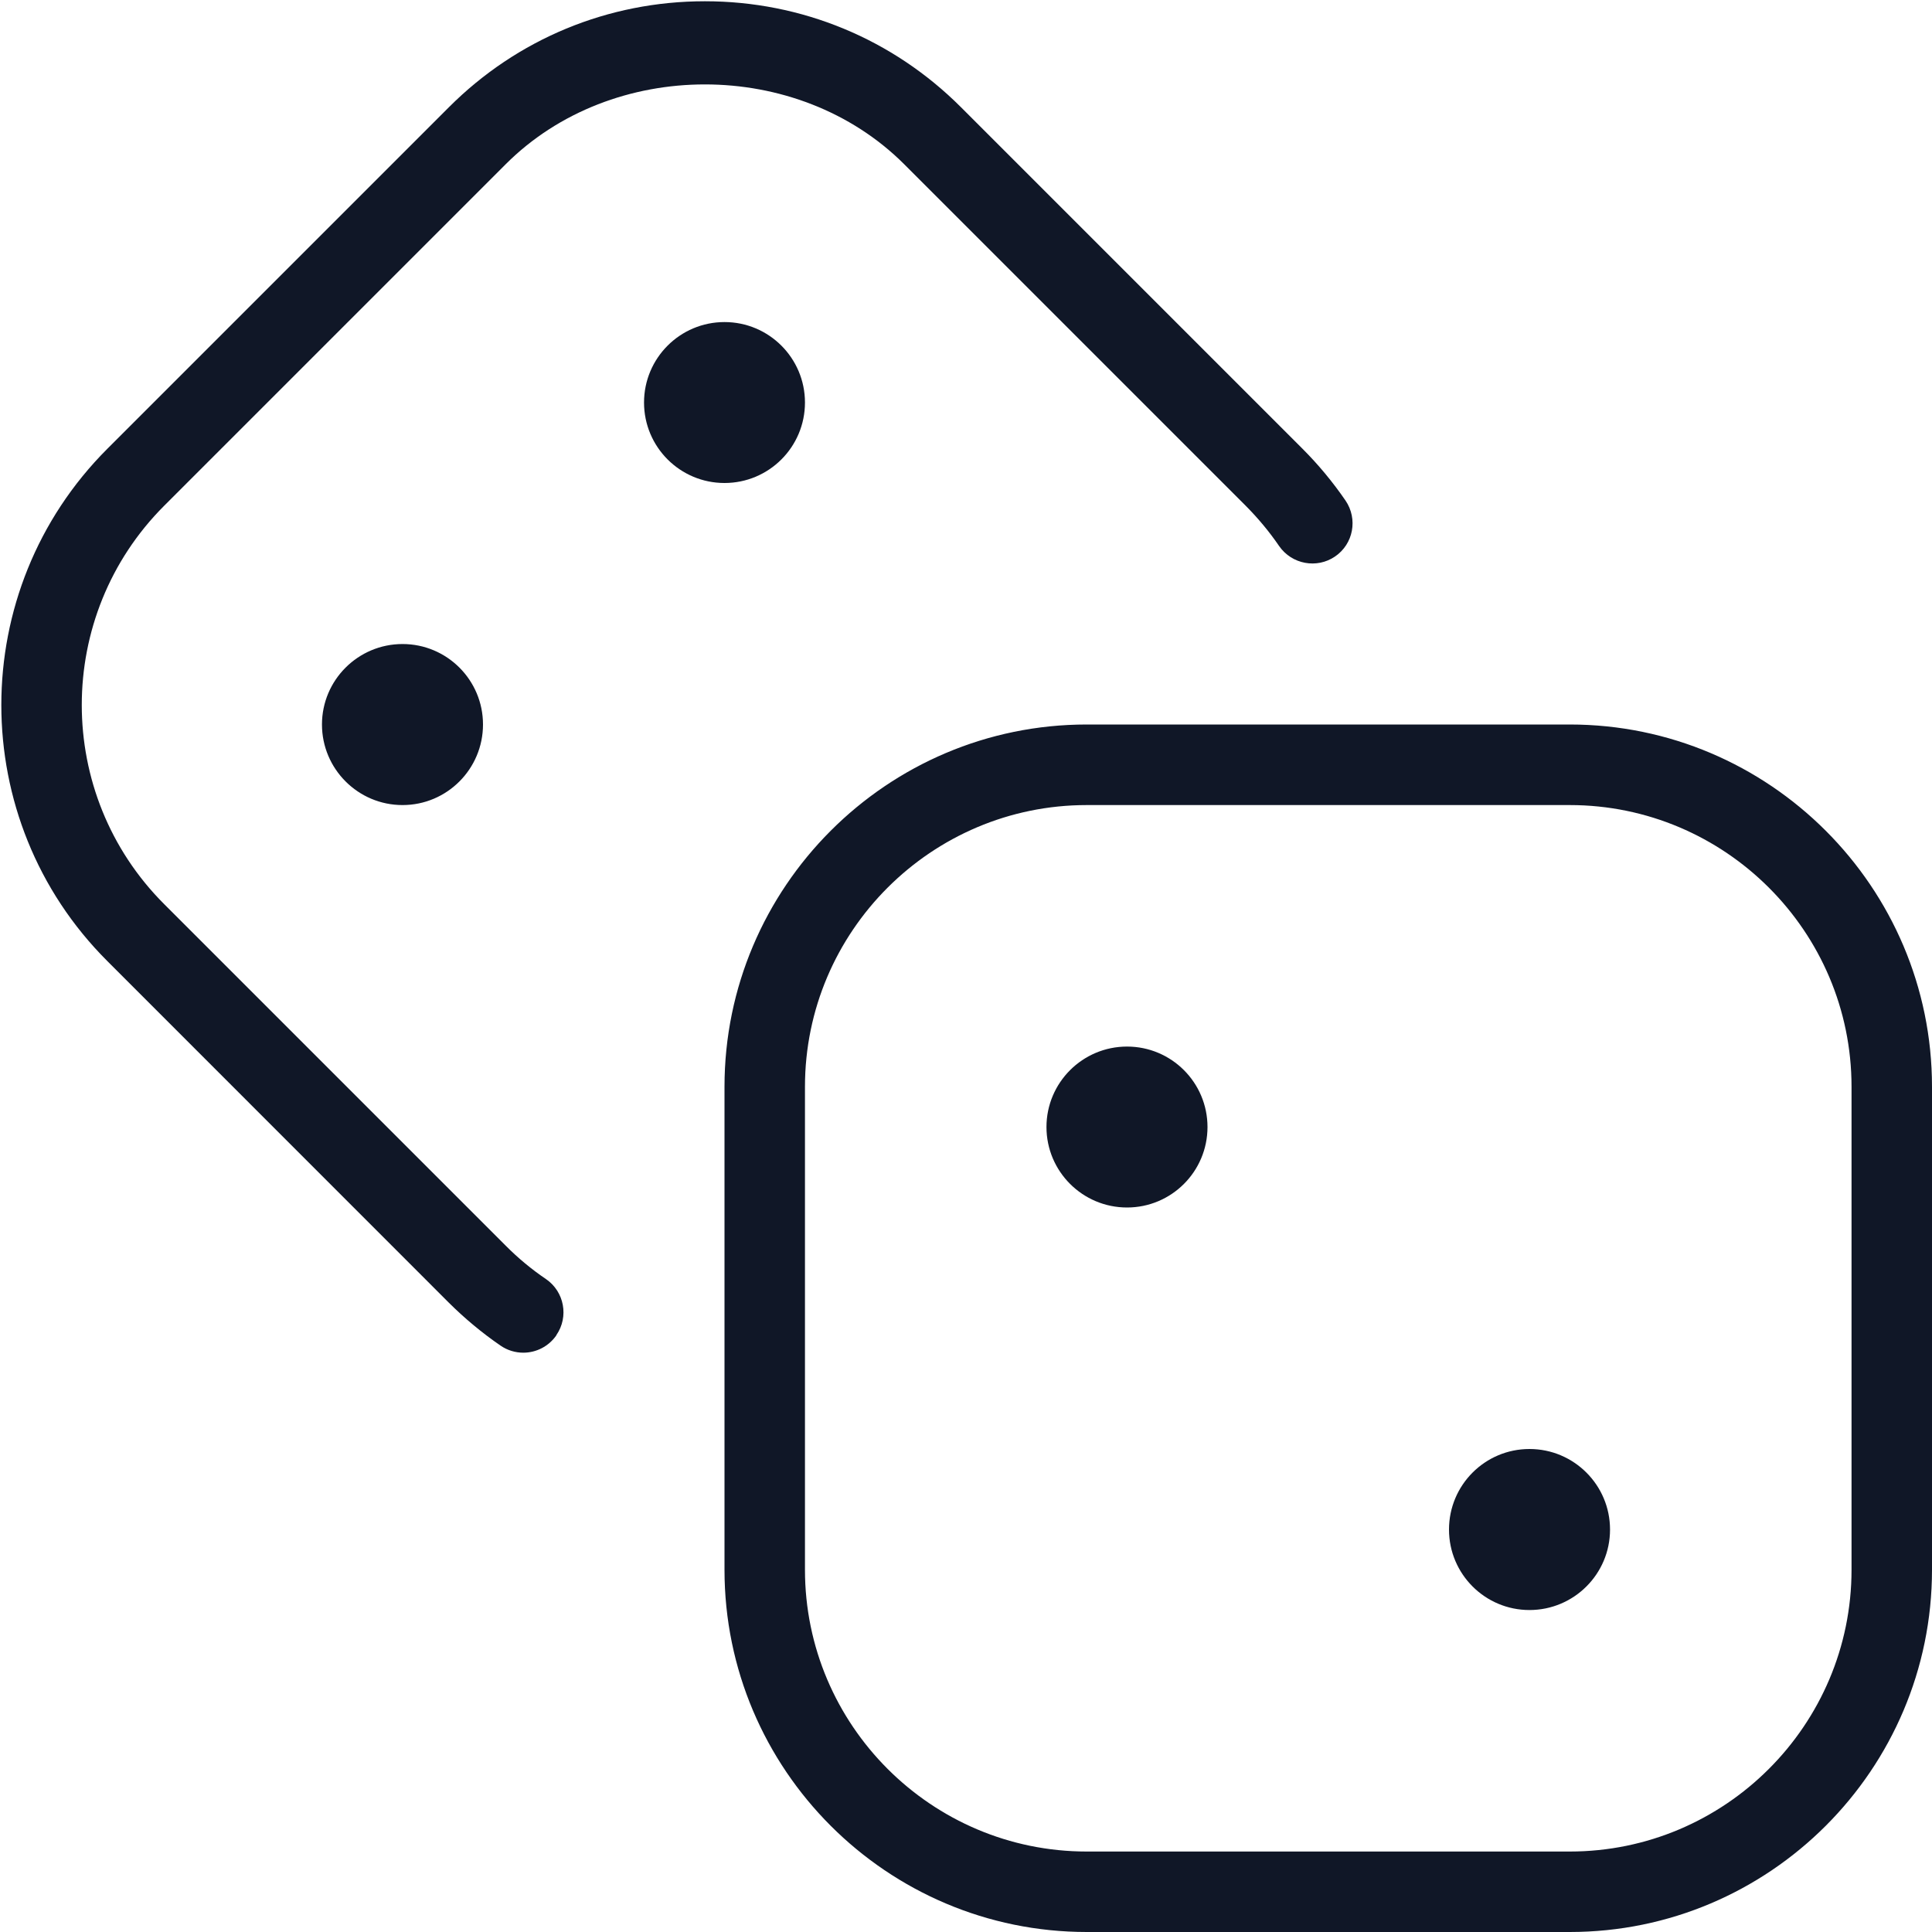<svg width="20" height="20" viewBox="0 0 20 20" fill="none" xmlns="http://www.w3.org/2000/svg">
<path d="M16.25 7.5H11.25C9.182 7.5 7.5 9.183 7.5 11.25V16.25C7.5 18.318 9.182 20 11.25 20H16.25C18.317 20 20 18.318 20 16.25V11.25C20 9.183 18.317 7.5 16.25 7.5ZM19.167 16.25C19.167 17.858 17.858 19.167 16.25 19.167H11.25C9.642 19.167 8.333 17.858 8.333 16.25V11.25C8.333 9.642 9.642 8.334 11.25 8.334H16.25C17.858 8.334 19.167 9.642 19.167 11.25V16.25ZM12.5 11.667C12.5 12.127 12.127 12.5 11.667 12.5C11.207 12.5 10.833 12.127 10.833 11.667C10.833 11.207 11.207 10.834 11.667 10.834C12.127 10.834 12.5 11.207 12.5 11.667ZM16.667 15.834C16.667 16.294 16.293 16.667 15.833 16.667C15.373 16.667 15 16.294 15 15.834C15 15.373 15.373 15 15.833 15C16.293 15 16.667 15.373 16.667 15.834ZM7.5 5C7.04 5 6.667 4.627 6.667 4.167C6.667 3.707 7.04 3.334 7.5 3.334C7.96 3.334 8.333 3.707 8.333 4.167C8.333 4.627 7.96 5 7.5 5ZM4.167 6.667C4.627 6.667 5 7.04 5 7.5C5 7.96 4.627 8.334 4.167 8.334C3.707 8.334 3.333 7.96 3.333 7.5C3.333 7.04 3.707 6.667 4.167 6.667ZM5.761 13.821C5.68 13.939 5.55 14.003 5.417 14.003C5.336 14.003 5.253 13.979 5.182 13.93C4.991 13.799 4.811 13.649 4.646 13.485L1.111 9.949C-0.352 8.488 -0.352 6.109 1.111 4.646L4.646 1.111C5.354 0.402 6.297 0.013 7.297 0.013C8.298 0.013 9.242 0.403 9.949 1.111L13.484 4.646C13.648 4.81 13.798 4.991 13.929 5.182C14.058 5.372 14.011 5.631 13.82 5.761C13.633 5.889 13.373 5.843 13.241 5.652C13.14 5.504 13.023 5.364 12.895 5.235L9.36 1.7C8.258 0.599 6.337 0.598 5.235 1.7L1.7 5.235C0.562 6.373 0.562 8.223 1.7 9.36L5.235 12.895C5.363 13.024 5.503 13.14 5.652 13.241C5.842 13.371 5.89 13.631 5.76 13.82L5.761 13.821Z" fill="#101727"/>
</svg>
